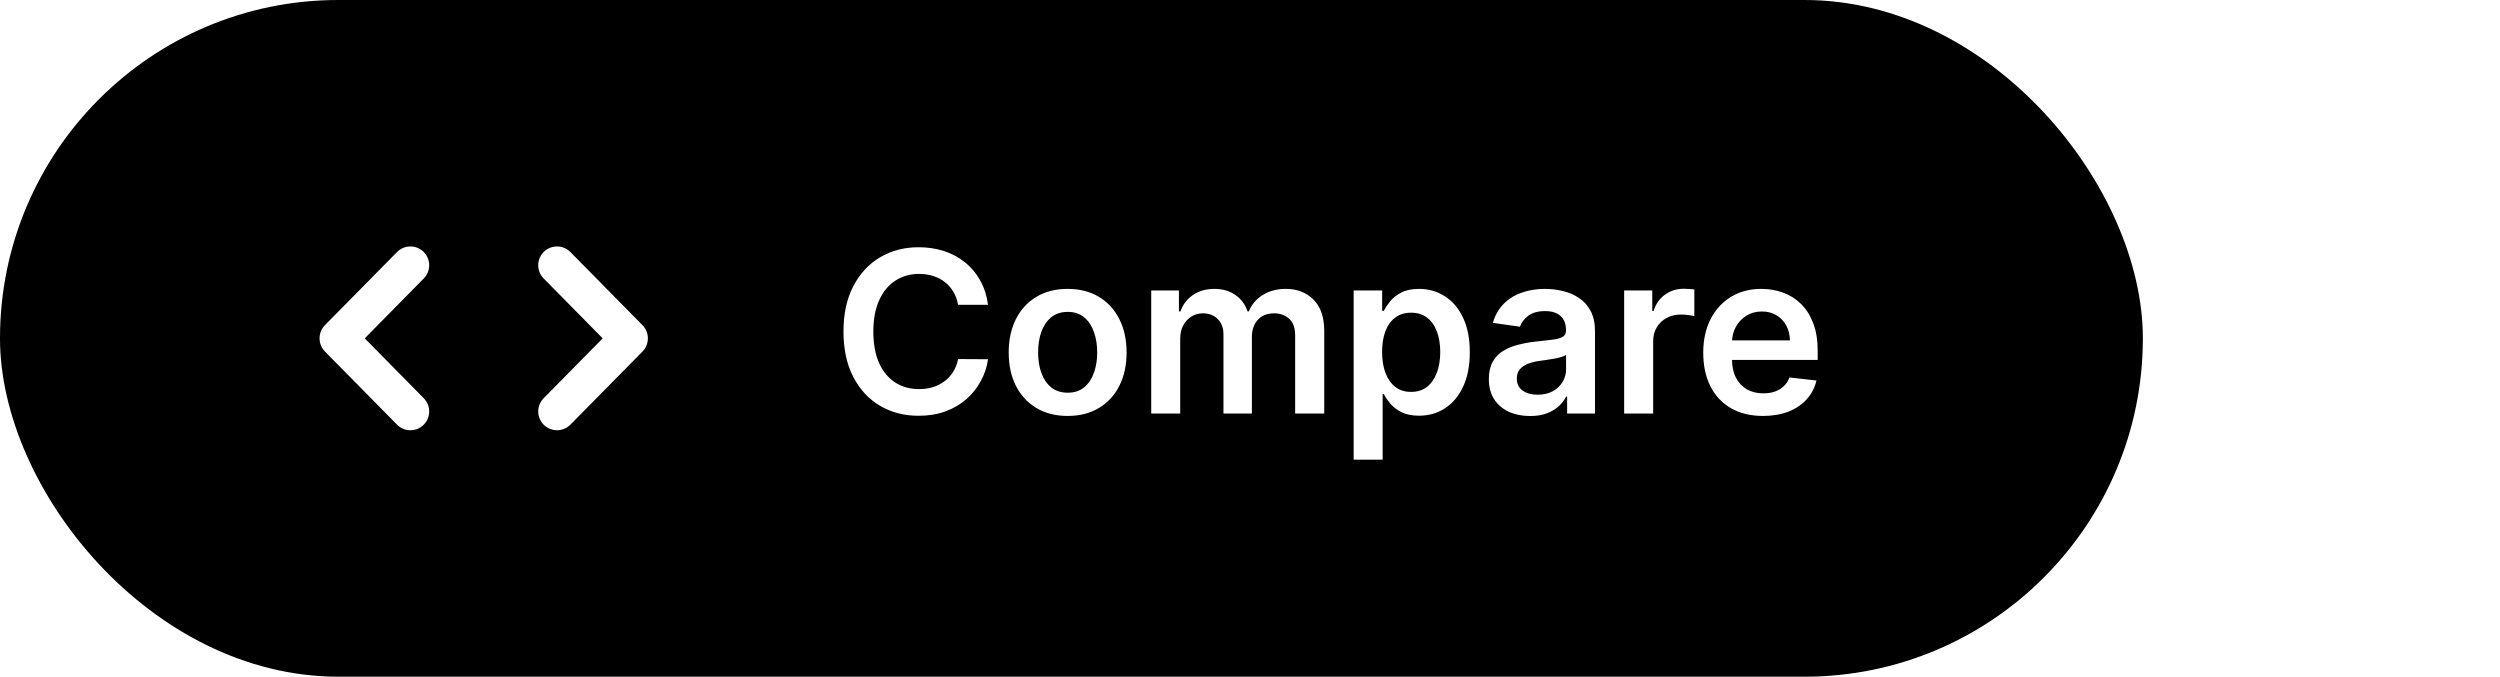 <svg width="133" height="36" viewBox="0 0 133 36" fill="none" xmlns="http://www.w3.org/2000/svg">
<rect width="133" height="36" fill="white"/>
<rect width="114" height="36" rx="18" fill="black"/>
<path d="M29.633 14.111L33.467 18L29.633 21.889" stroke="white" stroke-width="2" stroke-linecap="round" stroke-linejoin="round"/>
<path d="M21.833 14.111L18 18L21.833 21.889" stroke="white" stroke-width="2" stroke-linecap="round" stroke-linejoin="round"/>
<path d="M52.564 16.217H50.971C50.925 15.956 50.841 15.724 50.719 15.523C50.597 15.318 50.445 15.145 50.263 15.003C50.081 14.861 49.874 14.754 49.641 14.683C49.411 14.609 49.162 14.572 48.895 14.572C48.421 14.572 48 14.692 47.634 14.93C47.267 15.166 46.98 15.513 46.773 15.97C46.566 16.425 46.462 16.98 46.462 17.636C46.462 18.304 46.566 18.866 46.773 19.324C46.983 19.778 47.27 20.122 47.634 20.355C48 20.585 48.419 20.7 48.891 20.7C49.152 20.7 49.397 20.666 49.624 20.598C49.854 20.527 50.06 20.423 50.242 20.287C50.426 20.151 50.581 19.983 50.706 19.784C50.834 19.585 50.922 19.358 50.971 19.102L52.564 19.111C52.505 19.526 52.375 19.915 52.176 20.278C51.98 20.642 51.723 20.963 51.405 21.241C51.087 21.517 50.715 21.733 50.289 21.889C49.863 22.043 49.39 22.119 48.87 22.119C48.103 22.119 47.418 21.942 46.816 21.587C46.214 21.232 45.739 20.719 45.392 20.048C45.046 19.378 44.873 18.574 44.873 17.636C44.873 16.696 45.047 15.892 45.397 15.224C45.746 14.554 46.222 14.041 46.824 13.686C47.426 13.331 48.108 13.153 48.87 13.153C49.355 13.153 49.807 13.222 50.225 13.358C50.642 13.494 51.015 13.695 51.341 13.959C51.668 14.22 51.937 14.541 52.147 14.922C52.36 15.3 52.499 15.732 52.564 16.217ZM56.799 22.128C56.16 22.128 55.606 21.987 55.137 21.706C54.668 21.425 54.305 21.031 54.046 20.526C53.791 20.02 53.663 19.429 53.663 18.753C53.663 18.077 53.791 17.484 54.046 16.976C54.305 16.467 54.668 16.072 55.137 15.791C55.606 15.51 56.16 15.369 56.799 15.369C57.438 15.369 57.992 15.51 58.461 15.791C58.93 16.072 59.292 16.467 59.548 16.976C59.806 17.484 59.935 18.077 59.935 18.753C59.935 19.429 59.806 20.02 59.548 20.526C59.292 21.031 58.93 21.425 58.461 21.706C57.992 21.987 57.438 22.128 56.799 22.128ZM56.808 20.892C57.154 20.892 57.444 20.797 57.677 20.607C57.91 20.413 58.083 20.155 58.197 19.831C58.313 19.507 58.371 19.146 58.371 18.749C58.371 18.348 58.313 17.986 58.197 17.662C58.083 17.335 57.91 17.075 57.677 16.882C57.444 16.689 57.154 16.592 56.808 16.592C56.452 16.592 56.157 16.689 55.921 16.882C55.688 17.075 55.514 17.335 55.397 17.662C55.283 17.986 55.227 18.348 55.227 18.749C55.227 19.146 55.283 19.507 55.397 19.831C55.514 20.155 55.688 20.413 55.921 20.607C56.157 20.797 56.452 20.892 56.808 20.892ZM61.245 22V15.454H62.719V16.567H62.796C62.932 16.192 63.158 15.899 63.473 15.689C63.789 15.476 64.165 15.369 64.603 15.369C65.046 15.369 65.419 15.477 65.723 15.693C66.03 15.906 66.246 16.197 66.371 16.567H66.439C66.584 16.203 66.829 15.913 67.172 15.697C67.519 15.479 67.929 15.369 68.404 15.369C69.006 15.369 69.498 15.56 69.878 15.94C70.259 16.321 70.449 16.876 70.449 17.607V22H68.902V17.845C68.902 17.439 68.794 17.142 68.579 16.954C68.363 16.764 68.098 16.669 67.786 16.669C67.414 16.669 67.123 16.785 66.912 17.018C66.705 17.249 66.601 17.548 66.601 17.918V22H65.088V17.781C65.088 17.443 64.986 17.173 64.782 16.972C64.58 16.77 64.316 16.669 63.989 16.669C63.767 16.669 63.566 16.726 63.384 16.84C63.202 16.95 63.057 17.108 62.949 17.312C62.841 17.514 62.787 17.75 62.787 18.02V22H61.245ZM72.014 24.454V15.454H73.531V16.537H73.621C73.7 16.378 73.812 16.209 73.957 16.03C74.102 15.848 74.298 15.693 74.546 15.565C74.793 15.435 75.108 15.369 75.492 15.369C75.997 15.369 76.453 15.499 76.859 15.757C77.269 16.013 77.592 16.392 77.831 16.895C78.073 17.395 78.193 18.009 78.193 18.736C78.193 19.454 78.075 20.065 77.84 20.568C77.604 21.071 77.283 21.454 76.876 21.719C76.47 21.983 76.01 22.115 75.496 22.115C75.121 22.115 74.81 22.053 74.562 21.928C74.315 21.803 74.117 21.652 73.966 21.476C73.818 21.297 73.703 21.128 73.621 20.969H73.557V24.454H72.014ZM73.527 18.727C73.527 19.151 73.587 19.521 73.706 19.84C73.828 20.158 74.003 20.406 74.23 20.585C74.46 20.761 74.739 20.849 75.065 20.849C75.406 20.849 75.692 20.759 75.922 20.577C76.152 20.392 76.325 20.141 76.442 19.822C76.561 19.501 76.621 19.136 76.621 18.727C76.621 18.321 76.562 17.96 76.446 17.645C76.33 17.329 76.156 17.082 75.926 16.903C75.696 16.724 75.409 16.635 75.065 16.635C74.736 16.635 74.456 16.722 74.226 16.895C73.996 17.068 73.821 17.311 73.702 17.624C73.585 17.936 73.527 18.304 73.527 18.727ZM81.398 22.132C80.983 22.132 80.609 22.058 80.277 21.91C79.948 21.76 79.686 21.538 79.493 21.246C79.303 20.953 79.207 20.592 79.207 20.163C79.207 19.794 79.276 19.489 79.412 19.247C79.548 19.006 79.734 18.812 79.97 18.668C80.206 18.523 80.472 18.413 80.767 18.34C81.065 18.263 81.374 18.207 81.692 18.173C82.075 18.134 82.386 18.098 82.625 18.067C82.864 18.033 83.037 17.982 83.145 17.913C83.256 17.842 83.311 17.733 83.311 17.585V17.56C83.311 17.239 83.216 16.99 83.026 16.814C82.835 16.638 82.561 16.55 82.203 16.55C81.825 16.55 81.526 16.632 81.304 16.797C81.085 16.962 80.938 17.156 80.861 17.381L79.421 17.176C79.534 16.778 79.722 16.446 79.983 16.179C80.244 15.909 80.564 15.707 80.942 15.574C81.32 15.438 81.737 15.369 82.195 15.369C82.51 15.369 82.824 15.406 83.136 15.48C83.449 15.554 83.734 15.676 83.993 15.847C84.251 16.014 84.459 16.243 84.615 16.533C84.774 16.822 84.854 17.185 84.854 17.619V22H83.371V21.101H83.32C83.226 21.283 83.094 21.453 82.923 21.612C82.756 21.768 82.544 21.895 82.288 21.991C82.035 22.085 81.739 22.132 81.398 22.132ZM81.798 20.999C82.108 20.999 82.376 20.938 82.604 20.815C82.831 20.69 83.006 20.526 83.128 20.321C83.253 20.116 83.315 19.893 83.315 19.652V18.881C83.267 18.921 83.185 18.957 83.068 18.991C82.955 19.026 82.827 19.055 82.685 19.081C82.543 19.107 82.402 19.129 82.263 19.149C82.124 19.169 82.003 19.186 81.901 19.2C81.671 19.232 81.465 19.283 81.283 19.354C81.101 19.425 80.957 19.524 80.852 19.652C80.747 19.777 80.695 19.939 80.695 20.138C80.695 20.422 80.798 20.636 81.006 20.781C81.213 20.926 81.477 20.999 81.798 20.999ZM86.405 22V15.454H87.901V16.546H87.969C88.088 16.168 88.293 15.876 88.582 15.672C88.875 15.464 89.209 15.361 89.584 15.361C89.669 15.361 89.764 15.365 89.869 15.374C89.977 15.379 90.067 15.389 90.138 15.403V16.822C90.073 16.8 89.969 16.78 89.827 16.763C89.688 16.743 89.553 16.733 89.422 16.733C89.141 16.733 88.888 16.794 88.663 16.916C88.442 17.035 88.267 17.202 88.139 17.415C88.011 17.628 87.948 17.874 87.948 18.152V22H86.405ZM93.791 22.128C93.135 22.128 92.568 21.991 92.091 21.719C91.616 21.443 91.251 21.054 90.995 20.551C90.74 20.046 90.612 19.45 90.612 18.766C90.612 18.092 90.74 17.501 90.995 16.993C91.254 16.482 91.615 16.084 92.078 15.8C92.541 15.513 93.085 15.369 93.71 15.369C94.113 15.369 94.494 15.435 94.852 15.565C95.213 15.693 95.531 15.892 95.806 16.162C96.085 16.432 96.304 16.776 96.463 17.193C96.622 17.608 96.701 18.102 96.701 18.676V19.149H91.336V18.109H95.223C95.22 17.814 95.156 17.551 95.031 17.321C94.906 17.088 94.731 16.905 94.507 16.771C94.285 16.638 94.027 16.571 93.731 16.571C93.416 16.571 93.139 16.648 92.9 16.801C92.662 16.952 92.475 17.151 92.342 17.398C92.211 17.642 92.145 17.91 92.142 18.203V19.111C92.142 19.491 92.211 19.818 92.35 20.091C92.49 20.361 92.684 20.568 92.934 20.713C93.184 20.855 93.477 20.926 93.812 20.926C94.037 20.926 94.24 20.895 94.421 20.832C94.603 20.767 94.761 20.672 94.895 20.547C95.028 20.422 95.129 20.267 95.197 20.082L96.638 20.244C96.546 20.625 96.373 20.957 96.118 21.241C95.865 21.523 95.541 21.741 95.146 21.898C94.751 22.051 94.299 22.128 93.791 22.128Z" fill="white"/>
</svg>
